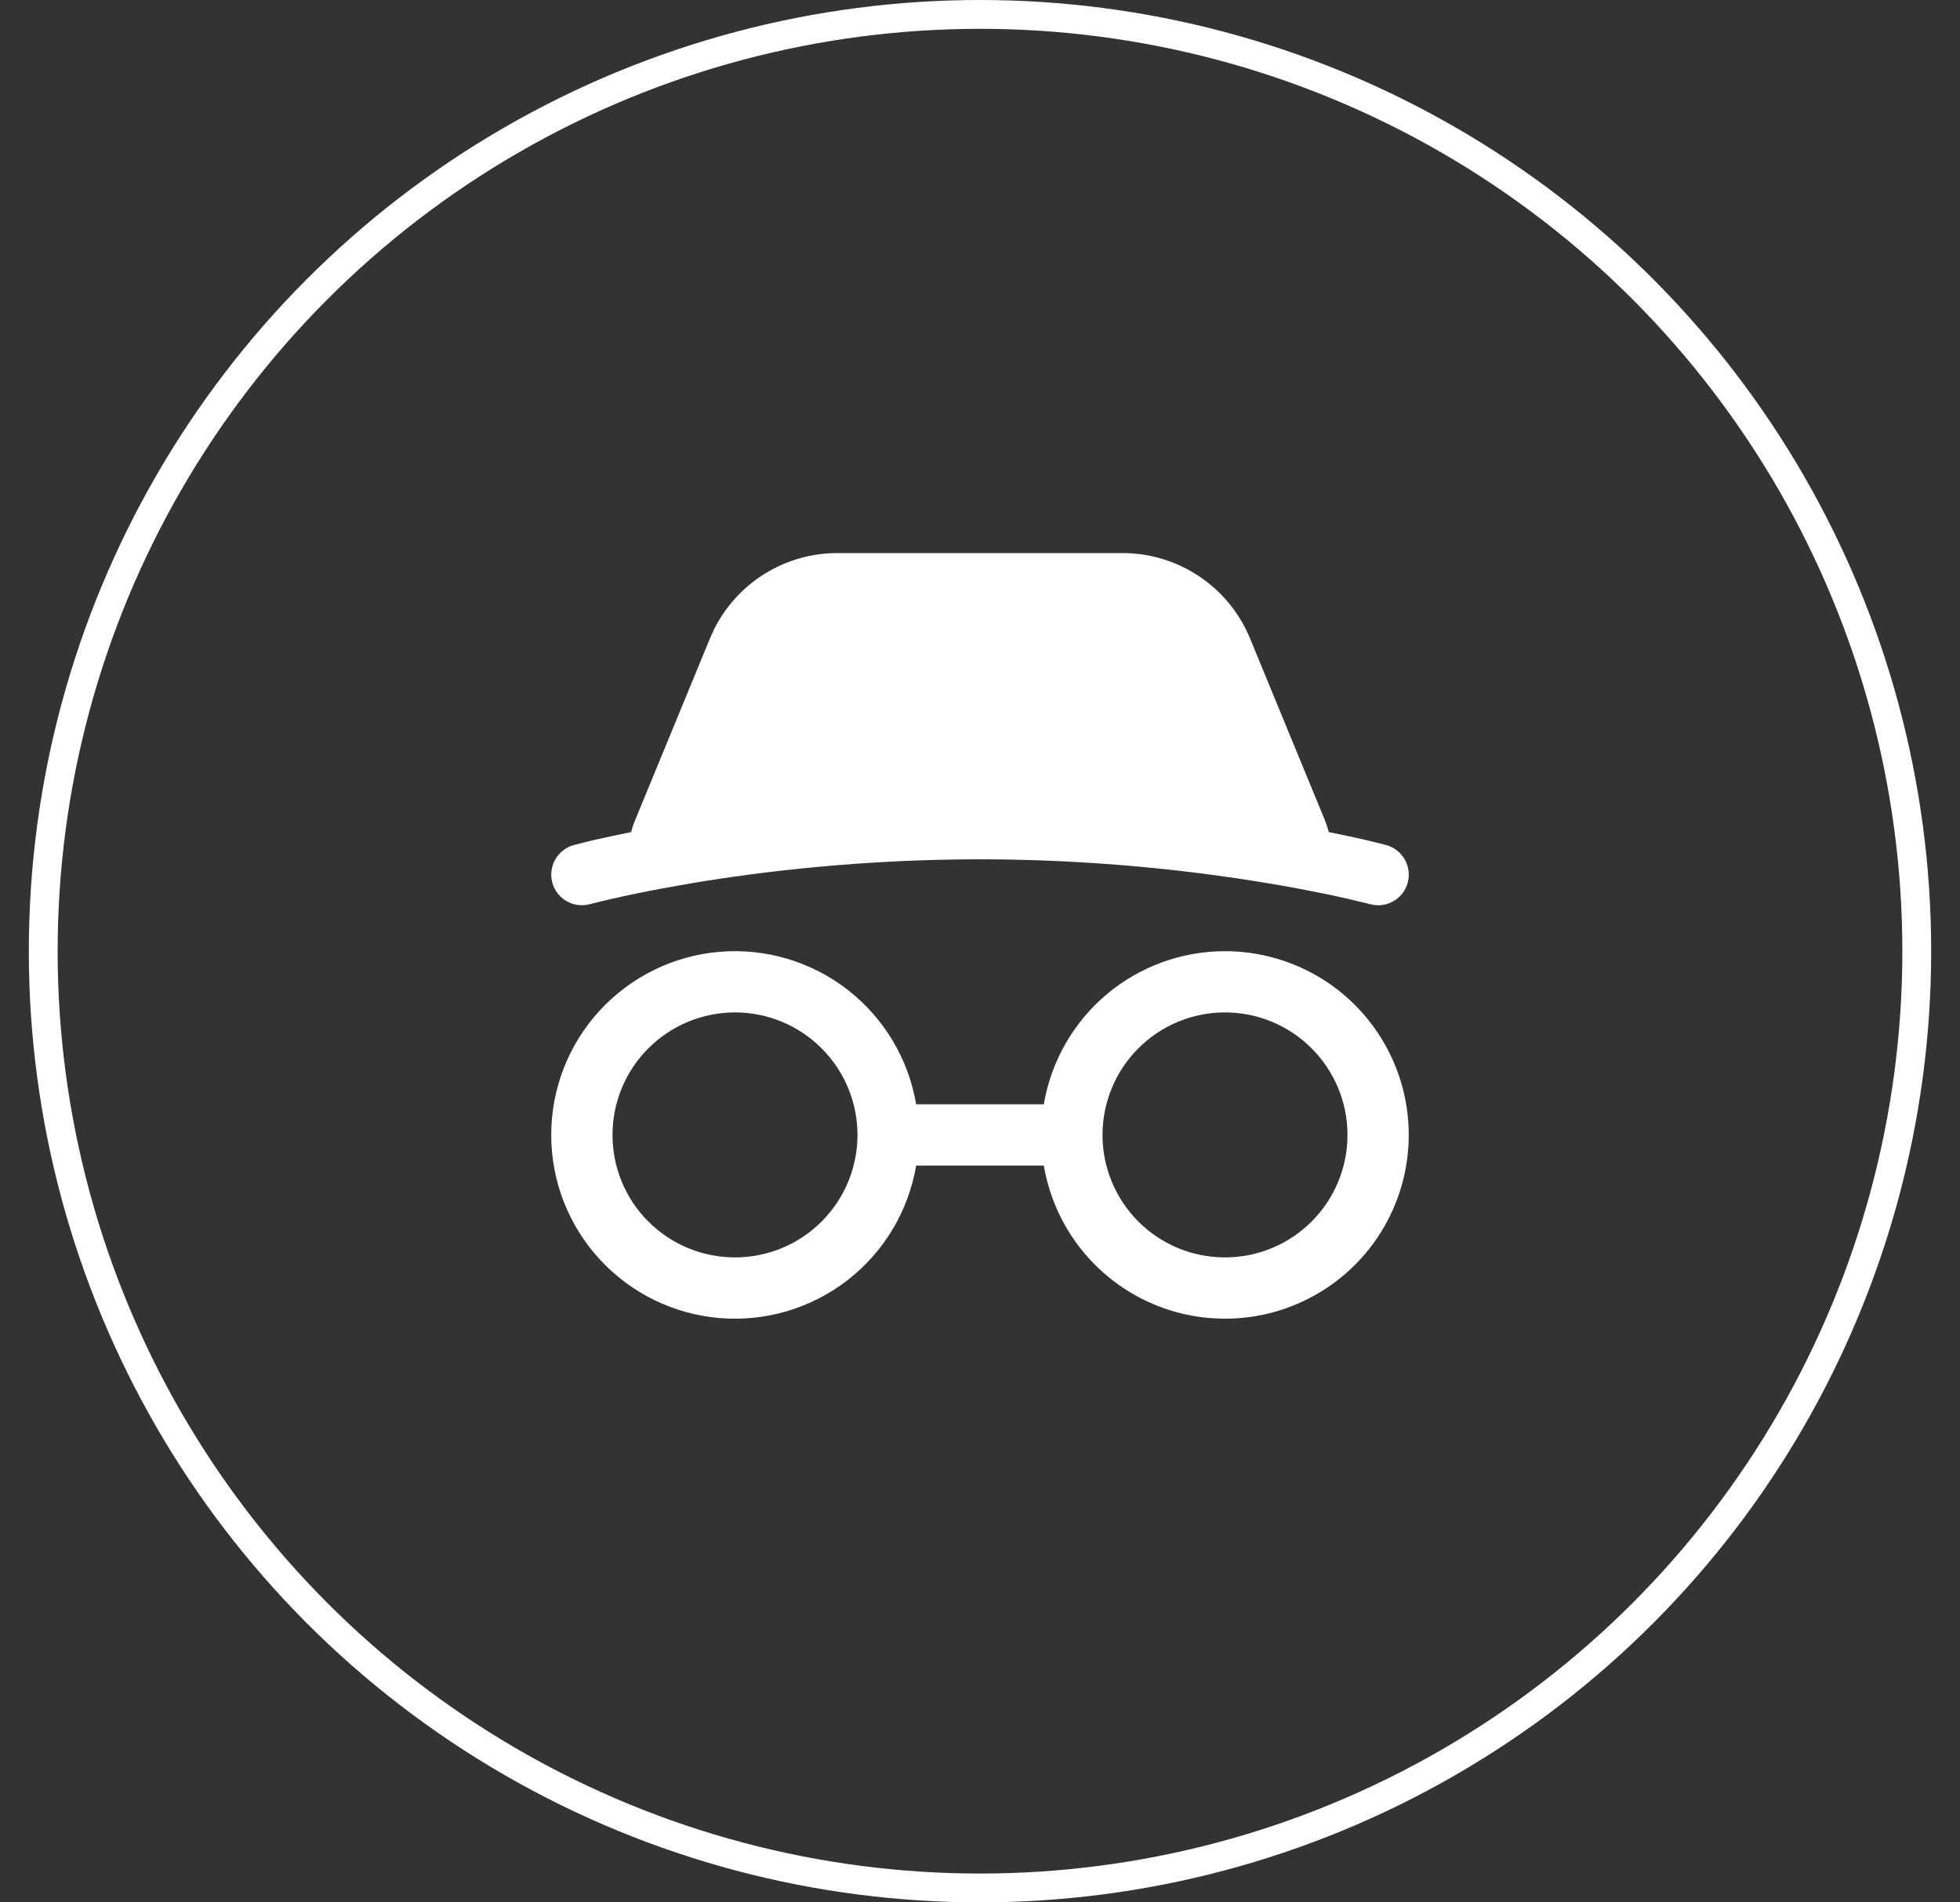 <svg width="34" height="33" viewBox="0 0 34 33" fill="none" xmlns="http://www.w3.org/2000/svg">
<rect x="0" y="0" width="34" height="33" fill="#333333" stroke="none"/>
<circle cx="17" cy="16.5" r="16.25" stroke="white" stroke-width="0.5"/>
<path d="M21.25 16.5C21.857 16.5 22.452 16.674 22.965 17C23.477 17.327 23.885 17.794 24.141 18.345C24.397 18.896 24.49 19.509 24.409 20.112C24.328 20.714 24.077 21.281 23.685 21.745C23.293 22.209 22.776 22.551 22.195 22.732C21.615 22.912 20.995 22.922 20.409 22.762C19.823 22.602 19.295 22.277 18.887 21.826C18.479 21.376 18.209 20.818 18.107 20.219H15.892C15.759 21.007 15.334 21.716 14.703 22.206C14.071 22.696 13.279 22.931 12.482 22.864C11.686 22.797 10.944 22.433 10.403 21.845C9.862 21.257 9.562 20.487 9.562 19.688C9.562 18.888 9.862 18.118 10.403 17.53C10.944 16.942 11.686 16.578 12.482 16.511C13.279 16.444 14.071 16.679 14.703 17.169C15.334 17.659 15.759 18.368 15.892 19.156H18.107C18.233 18.414 18.617 17.739 19.192 17.253C19.768 16.767 20.496 16.5 21.25 16.5ZM12.75 17.562C12.186 17.562 11.646 17.786 11.247 18.185C10.848 18.583 10.625 19.124 10.625 19.688C10.625 20.251 10.848 20.792 11.247 21.19C11.646 21.589 12.186 21.812 12.75 21.812C13.313 21.812 13.854 21.589 14.252 21.19C14.651 20.792 14.875 20.251 14.875 19.688C14.875 19.124 14.651 18.583 14.252 18.185C13.854 17.786 13.313 17.562 12.75 17.562ZM21.25 17.562C20.686 17.562 20.145 17.786 19.747 18.185C19.349 18.583 19.125 19.124 19.125 19.688C19.125 20.251 19.349 20.792 19.747 21.19C20.145 21.589 20.686 21.812 21.25 21.812C21.813 21.812 22.354 21.589 22.752 21.19C23.151 20.792 23.375 20.251 23.375 19.688C23.375 19.124 23.151 18.583 22.752 18.185C22.354 17.786 21.813 17.562 21.25 17.562ZM19.473 9.594C19.947 9.594 20.41 9.735 20.803 9.998C21.197 10.262 21.503 10.636 21.684 11.074L22.977 14.214C23.006 14.286 23.031 14.36 23.05 14.434C23.306 14.486 23.517 14.531 23.678 14.568C23.795 14.596 23.885 14.618 23.947 14.634L24.018 14.652L24.038 14.657L24.043 14.659L24.045 14.659L24.097 14.676C24.22 14.723 24.321 14.815 24.381 14.932C24.44 15.049 24.454 15.185 24.419 15.312C24.385 15.439 24.304 15.549 24.193 15.62C24.082 15.691 23.949 15.718 23.819 15.696L23.766 15.684L23.762 15.684L23.748 15.68L23.686 15.664C23.469 15.61 23.251 15.561 23.032 15.514L22.48 15.406C20.672 15.075 18.838 14.908 17 14.906C14.969 14.906 13.217 15.117 12.005 15.32L11.519 15.406C11.198 15.465 10.879 15.531 10.561 15.604C10.478 15.623 10.395 15.643 10.313 15.664L10.251 15.68L10.236 15.684L10.234 15.684C10.098 15.722 9.953 15.703 9.83 15.633C9.708 15.563 9.618 15.448 9.581 15.312C9.544 15.176 9.563 15.03 9.633 14.908C9.703 14.786 9.818 14.696 9.954 14.659H9.956L9.961 14.657L9.981 14.652L10.052 14.634C10.114 14.617 10.204 14.596 10.321 14.568C10.482 14.531 10.693 14.486 10.948 14.434C10.967 14.359 10.992 14.286 11.023 14.214L12.316 11.074L12.39 10.91C12.59 10.514 12.895 10.181 13.272 9.949C13.649 9.717 14.083 9.594 14.526 9.594H19.473Z" fill="white"/>
</svg>
